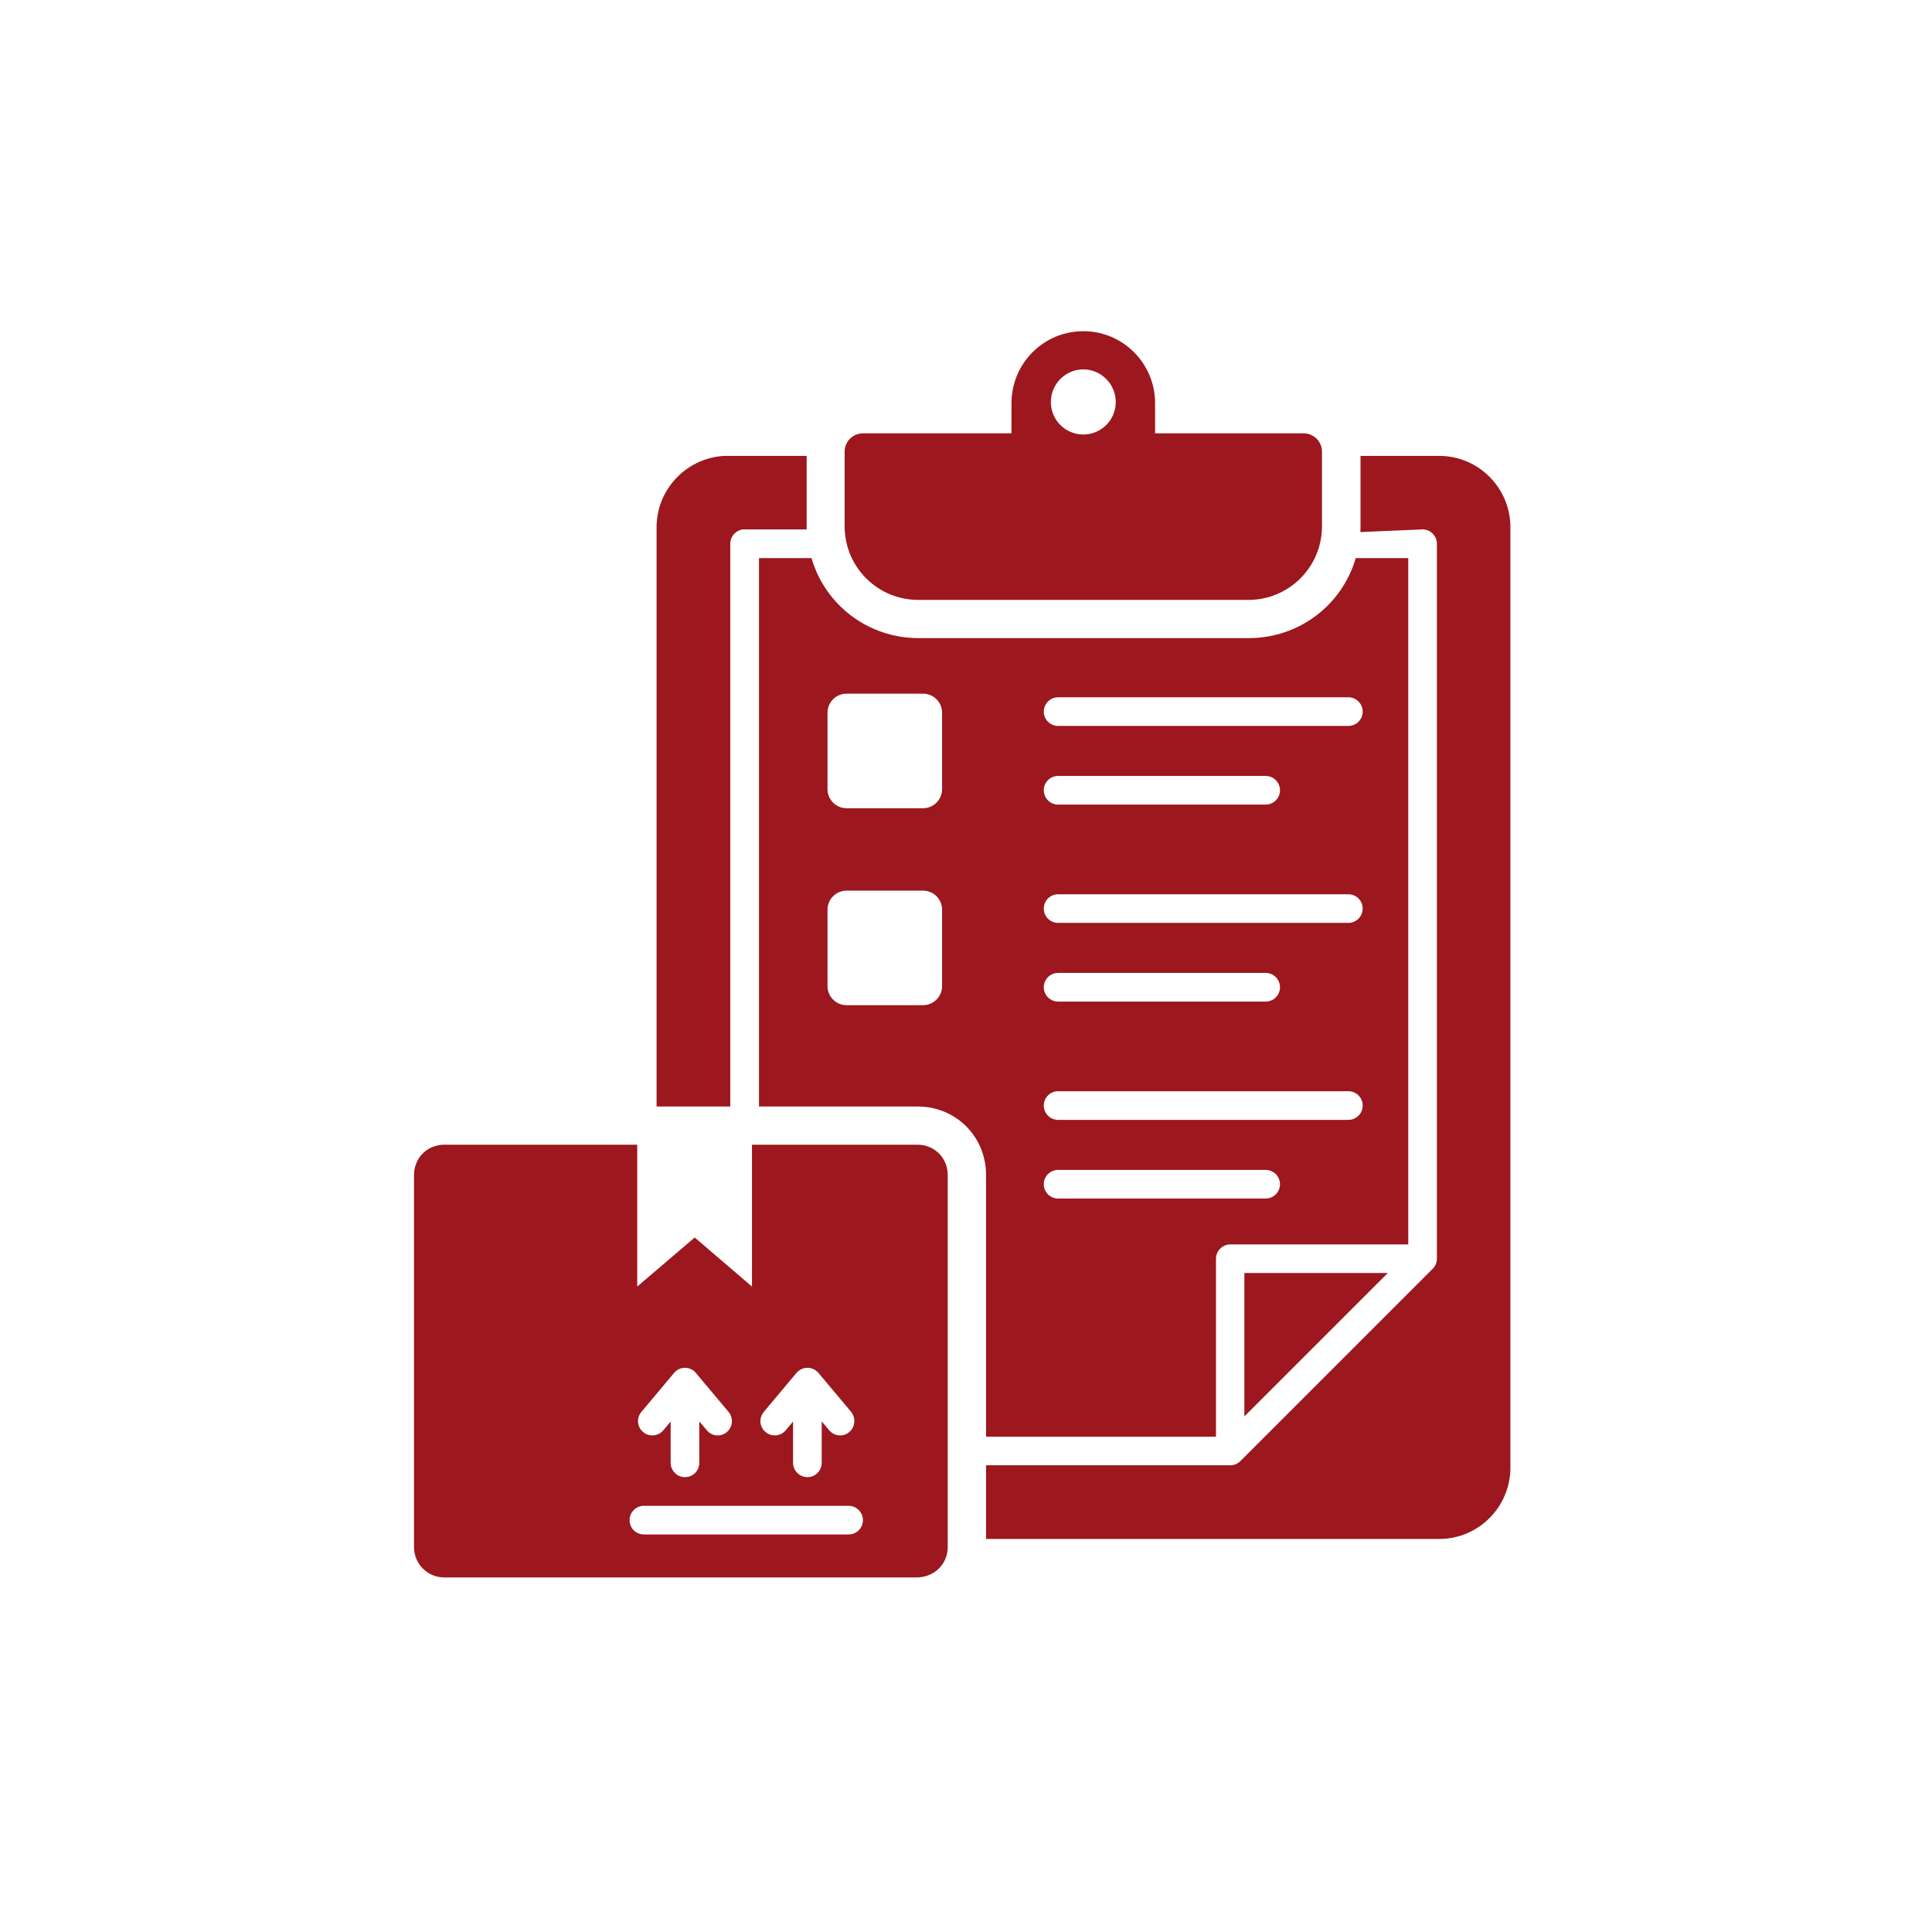 <svg width="70" height="70" viewBox="0 0 70 70" fill="none" xmlns="http://www.w3.org/2000/svg">
<path d="M33.245 41.475H27.246V46.615L25.17 44.837L23.088 46.615V41.475H16.093C15.477 41.475 15 41.959 15 42.575V56.053C15 56.662 15.491 57.153 16.093 57.153H33.245C33.273 57.153 33.307 57.153 33.335 57.146C33.84 57.098 34.234 56.731 34.318 56.261C34.331 56.191 34.338 56.122 34.338 56.053V42.575C34.338 41.959 33.861 41.475 33.245 41.475L33.245 41.475ZM27.675 51.154L28.858 49.743C29.073 49.494 29.447 49.5 29.654 49.743L30.837 51.154C31.017 51.376 30.989 51.701 30.768 51.887C30.567 52.067 30.221 52.047 30.041 51.818L29.772 51.5V53.001C29.772 53.285 29.543 53.52 29.253 53.52C28.969 53.52 28.734 53.285 28.734 53.001V51.507L28.471 51.818C28.284 52.047 27.952 52.067 27.738 51.887C27.516 51.701 27.489 51.375 27.675 51.154L27.675 51.154ZM23.24 51.154L24.424 49.743C24.631 49.494 25.012 49.5 25.212 49.743L26.395 51.154C26.582 51.376 26.555 51.701 26.333 51.887C26.132 52.067 25.786 52.047 25.607 51.818L25.337 51.5V53.001C25.337 53.285 25.108 53.52 24.818 53.52C24.535 53.52 24.299 53.285 24.299 53.001V51.507L24.036 51.818C23.849 52.047 23.517 52.067 23.303 51.887C23.081 51.701 23.053 51.375 23.241 51.154L23.24 51.154ZM30.747 55.596H23.33C23.04 55.596 22.811 55.367 22.811 55.077C22.811 54.793 23.04 54.558 23.33 54.558H30.747C31.031 54.558 31.266 54.793 31.266 55.077C31.266 55.368 31.031 55.596 30.747 55.596Z" fill="#9C171E"/>
<path d="M45.086 46.123H50.283L45.086 51.319V46.123Z" fill="#9C171E"/>
<path d="M26.252 16.518H29.227V19.181H26.916C26.66 19.216 26.459 19.43 26.459 19.7V40.09H23.789V19.106C23.789 17.757 24.827 16.643 26.148 16.525C26.176 16.525 26.21 16.518 26.252 16.518L26.252 16.518Z" fill="#9C171E"/>
<path d="M54.725 19.105V53.173C54.725 54.598 53.569 55.76 52.144 55.76H35.727V53.09H44.575C44.714 53.09 44.845 53.035 44.942 52.938L51.909 45.971C52.006 45.874 52.062 45.742 52.062 45.604V19.7C52.062 19.417 51.827 19.181 51.543 19.181L49.287 19.278C49.294 19.202 49.294 19.133 49.294 19.063V16.518H52.145C53.57 16.518 54.725 17.68 54.725 19.105L54.725 19.105Z" fill="#9C171E"/>
<path d="M47.234 15.701H41.851V14.608C41.851 13.183 40.703 12 39.25 12C37.81 12 36.648 13.169 36.648 14.608V15.701H31.266C30.899 15.701 30.602 15.999 30.602 16.366V19.064C30.602 19.286 30.629 19.5 30.678 19.701C30.961 20.87 32.013 21.735 33.265 21.735H45.234C46.486 21.735 47.538 20.87 47.822 19.701C47.87 19.5 47.898 19.286 47.898 19.064L47.898 16.365C47.898 15.999 47.6 15.701 47.234 15.701L47.234 15.701ZM39.25 15.743C38.599 15.743 38.074 15.217 38.074 14.567C38.074 13.916 38.6 13.384 39.25 13.384C39.9 13.384 40.426 13.917 40.426 14.567C40.426 15.217 39.9 15.743 39.25 15.743Z" fill="#9C171E"/>
<path d="M49.121 20.221C48.623 21.937 47.052 23.12 45.246 23.12H33.277C31.471 23.12 29.901 21.937 29.403 20.221H27.5V40.091H33.25C34.64 40.091 35.727 41.185 35.727 42.575V52.054H44.057V45.606C44.057 45.322 44.292 45.087 44.576 45.087H51.024V20.221L49.121 20.221ZM34.134 35.728C34.134 36.111 33.824 36.42 33.442 36.42H30.674C30.292 36.42 29.982 36.111 29.982 35.728V32.961C29.982 32.579 30.292 32.269 30.674 32.269H33.442C33.824 32.269 34.134 32.579 34.134 32.961V35.728ZM34.134 28.592C34.134 28.974 33.824 29.284 33.442 29.284H30.674C30.292 29.284 29.982 28.974 29.982 28.592V25.824C29.982 25.442 30.292 25.132 30.674 25.132H33.442C33.824 25.132 34.134 25.442 34.134 25.824V28.592ZM45.858 43.425H38.337C38.051 43.425 37.818 43.193 37.818 42.907C37.818 42.62 38.051 42.388 38.337 42.388H45.858C46.144 42.388 46.377 42.62 46.377 42.907C46.377 43.193 46.144 43.425 45.858 43.425ZM48.854 40.575H38.337C38.051 40.575 37.818 40.342 37.818 40.056C37.818 39.77 38.051 39.537 38.337 39.537H48.854C49.14 39.537 49.373 39.77 49.373 40.056C49.373 40.343 49.14 40.575 48.854 40.575ZM37.818 35.77C37.818 35.484 38.05 35.251 38.337 35.251H45.858C46.144 35.251 46.377 35.484 46.377 35.77C46.377 36.056 46.144 36.289 45.858 36.289H38.337C38.05 36.289 37.818 36.057 37.818 35.77ZM48.854 33.438H38.337C38.051 33.438 37.818 33.206 37.818 32.919C37.818 32.633 38.051 32.401 38.337 32.401H48.854C49.14 32.401 49.373 32.633 49.373 32.919C49.373 33.206 49.14 33.438 48.854 33.438ZM37.818 28.633C37.818 28.347 38.05 28.114 38.337 28.114H45.858C46.144 28.114 46.377 28.347 46.377 28.633C46.377 28.92 46.144 29.152 45.858 29.152H38.337C38.05 29.152 37.818 28.92 37.818 28.633ZM48.854 26.302H38.337C38.051 26.302 37.818 26.069 37.818 25.783C37.818 25.497 38.051 25.264 38.337 25.264H48.854C49.14 25.264 49.373 25.497 49.373 25.783C49.373 26.07 49.14 26.302 48.854 26.302Z" fill="#9C171E"/>
</svg>
